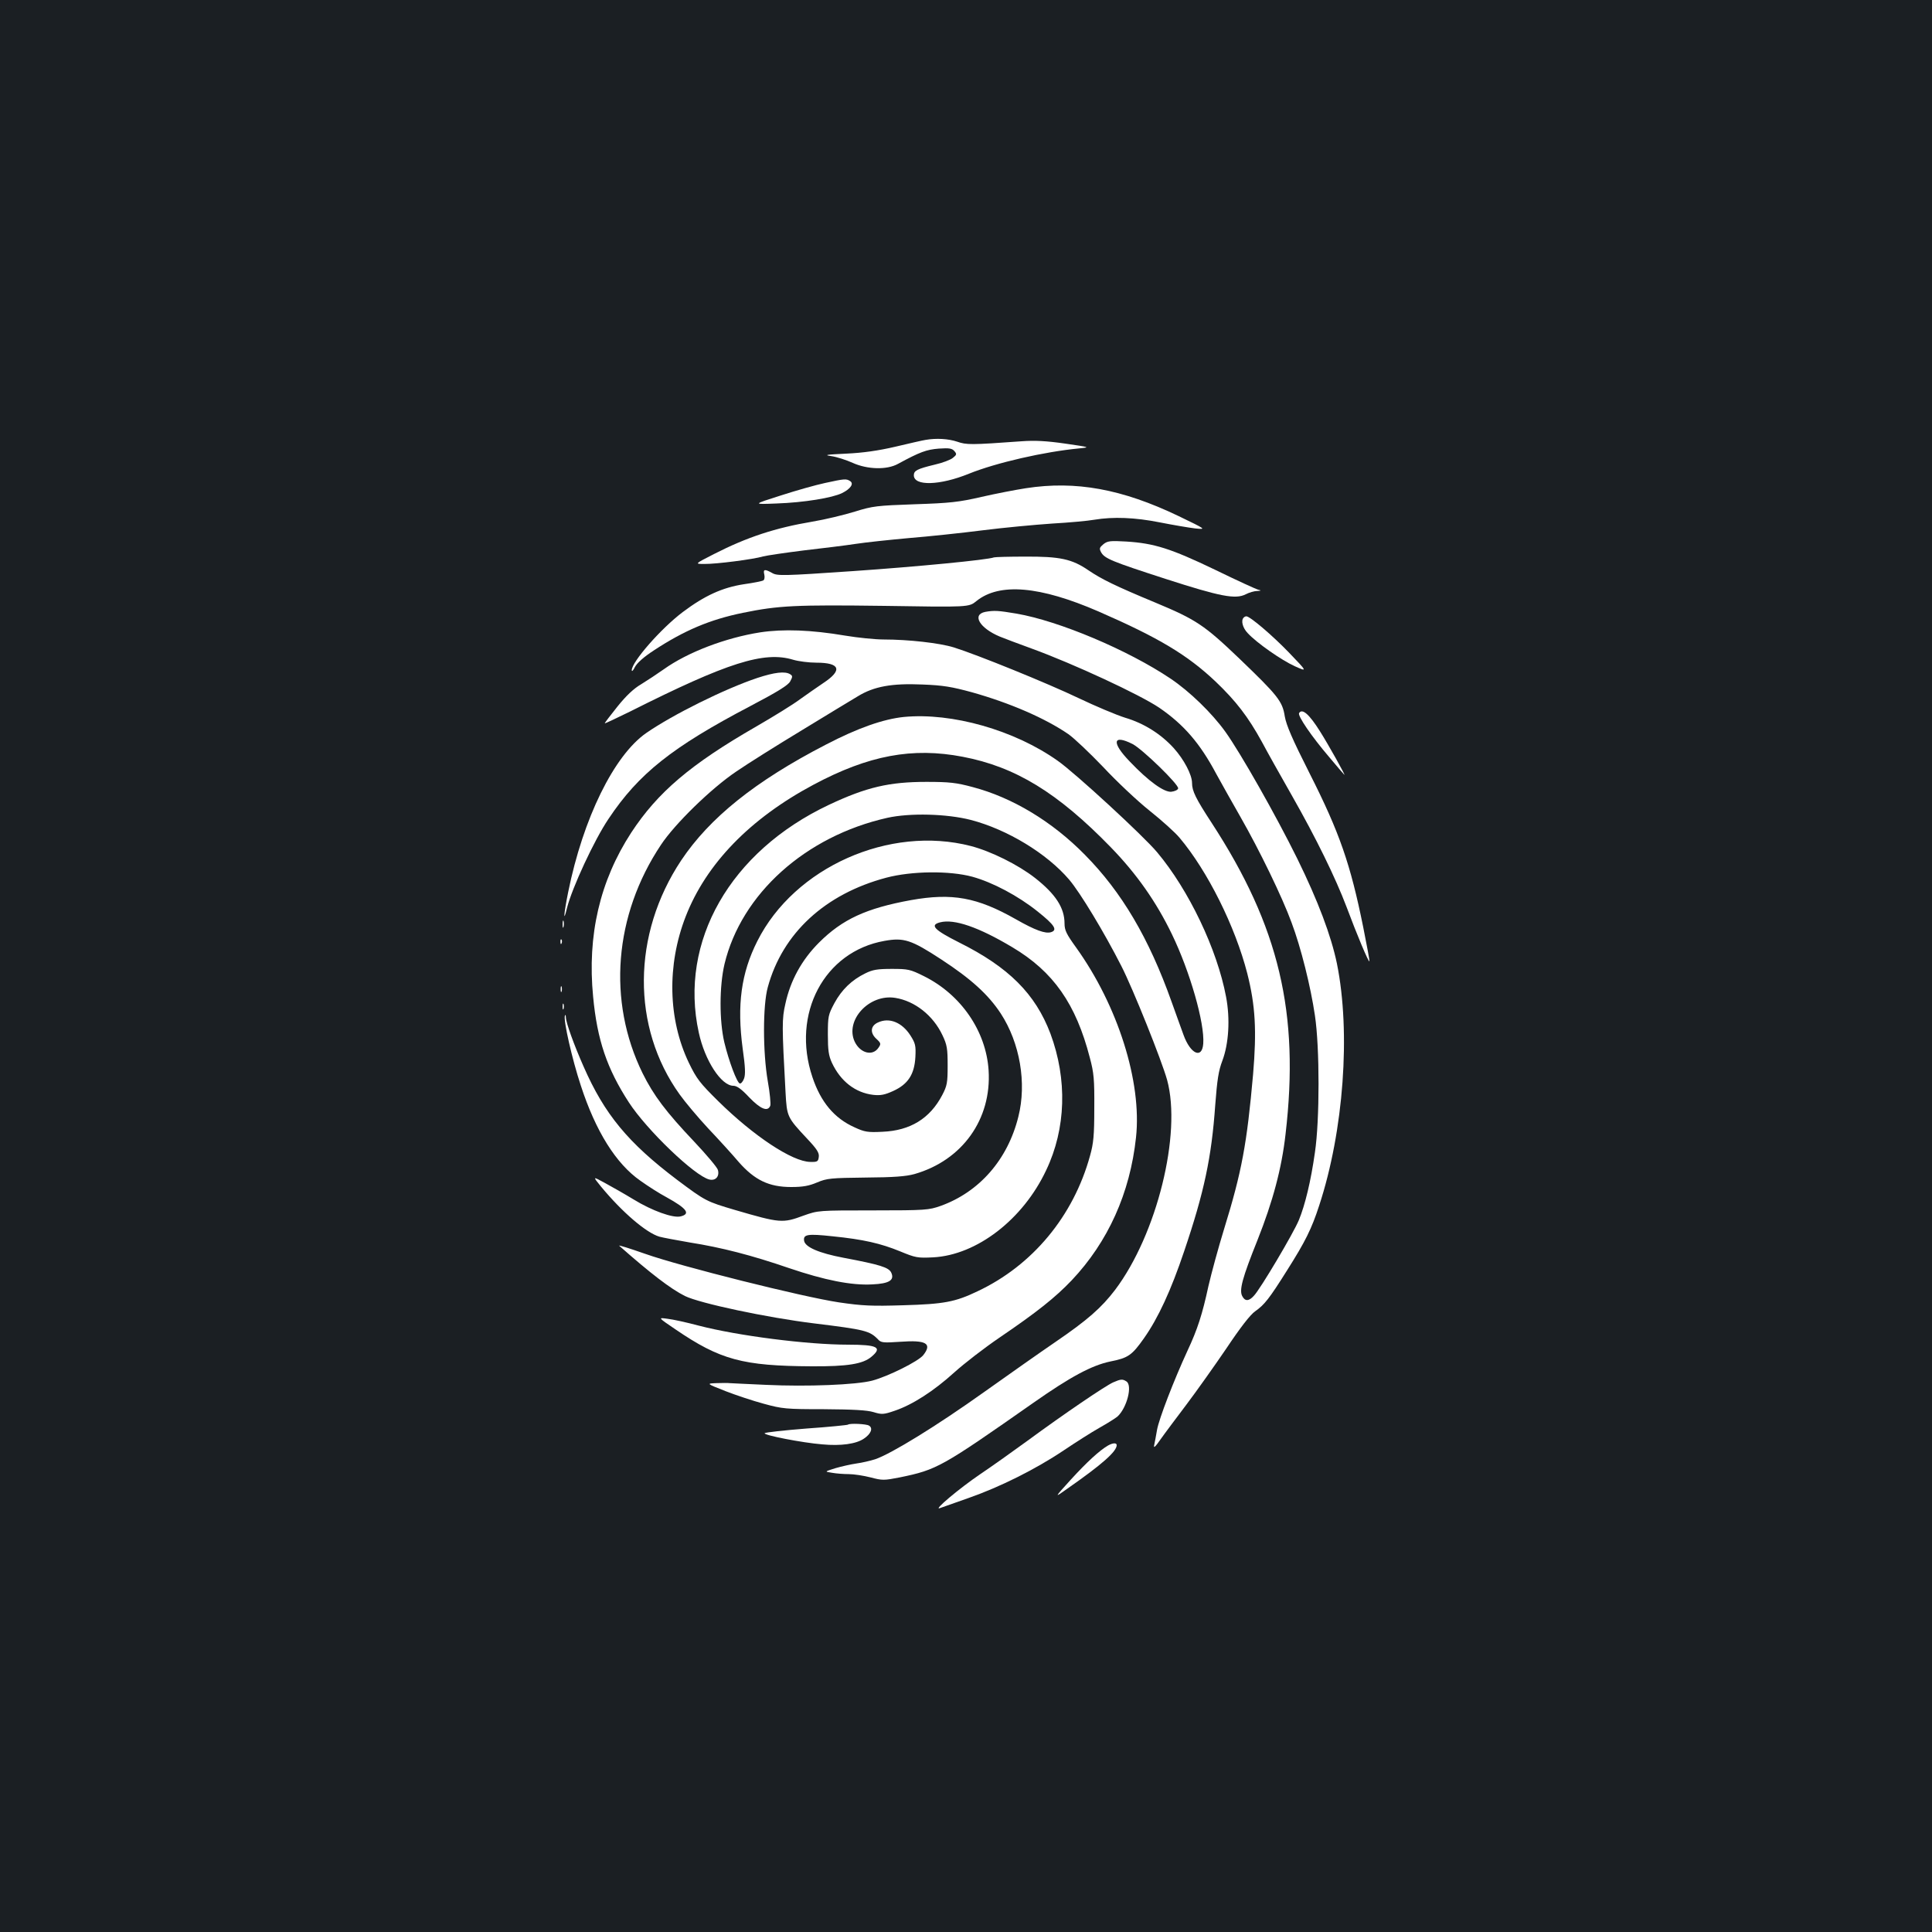 <?xml version="1.0" standalone="no"?>
<!DOCTYPE svg PUBLIC "-//W3C//DTD SVG 20010904//EN"
 "http://www.w3.org/TR/2001/REC-SVG-20010904/DTD/svg10.dtd">
<svg version="1.0" xmlns="http://www.w3.org/2000/svg"
 width="1000pt" height="1000pt" viewBox="0 0 1000 1000"
 preserveAspectRatio="xMidYMid meet">
<rect width="100%" height="100%" fill="#1b1f23"/>
<g transform="translate(0,1000) scale(0.1,-0.1)"
fill="#ffffff" stroke="none">
<path d="M4790 7723 c-14 -2 -83 -18 -155 -35 -90 -21 -169 -32 -255 -36 -106
-5 -118 -7 -76 -13 27 -4 77 -20 110 -35 76 -34 176 -37 234 -5 114 62 148 74
211 79 55 4 69 1 81 -13 13 -15 12 -19 -8 -35 -12 -10 -54 -26 -94 -35 -91
-22 -108 -31 -108 -55 0 -57 135 -53 285 8 141 57 391 114 570 131 59 6 59 6
-72 25 -97 14 -158 17 -225 12 -264 -19 -285 -19 -334 -2 -45 15 -108 19 -164
9z"/>
<path d="M4270 7500 c-47 -10 -150 -39 -230 -65 -145 -46 -145 -46 -20 -41
142 5 288 29 339 54 44 22 62 49 41 62 -20 13 -29 12 -130 -10z"/>
<path d="M5310 7473 c-52 -8 -156 -28 -230 -45 -117 -27 -163 -32 -345 -38
-196 -7 -217 -9 -310 -38 -55 -17 -154 -41 -220 -52 -191 -32 -338 -80 -510
-168 -100 -51 -100 -51 -49 -51 60 -1 254 24 304 39 19 5 114 19 210 31 96 11
218 26 270 34 52 8 176 21 275 30 99 8 270 26 380 40 110 14 272 29 360 35 88
5 187 14 220 20 97 16 209 12 339 -14 66 -13 148 -27 181 -31 60 -6 60 -6 -85
64 -292 140 -532 184 -790 144z"/>
<path d="M5711 7183 c-20 -17 -22 -22 -12 -41 18 -33 55 -48 336 -139 282 -91
360 -106 413 -79 17 9 44 17 59 17 20 1 23 3 8 6 -11 2 -113 49 -226 104 -229
110 -315 137 -459 146 -84 5 -98 3 -119 -14z"/>
<path d="M5145 7115 c-34 -13 -397 -48 -730 -71 -363 -25 -392 -25 -418 -10
-39 22 -48 20 -41 -8 3 -13 1 -27 -5 -30 -6 -4 -51 -13 -101 -20 -111 -17
-203 -59 -316 -144 -114 -86 -264 -258 -264 -301 0 -9 8 -1 16 16 11 21 45 52
99 87 157 103 289 159 460 194 185 38 274 42 733 36 437 -7 437 -7 476 25 119
96 328 78 632 -54 312 -136 460 -225 605 -362 107 -102 169 -183 240 -312 28
-53 99 -179 157 -281 124 -218 224 -422 282 -575 53 -142 113 -285 118 -281 2
2 -13 82 -32 177 -66 326 -122 489 -278 797 -89 176 -120 248 -128 294 -12 78
-35 107 -236 300 -181 173 -223 201 -434 289 -207 86 -278 121 -346 167 -86
59 -148 72 -329 71 -82 0 -154 -2 -160 -4z"/>
<path d="M5100 6833 c-71 -14 -30 -84 75 -128 22 -9 96 -37 165 -62 217 -79
559 -238 660 -306 127 -87 211 -184 295 -342 27 -49 84 -151 127 -226 96 -168
214 -410 263 -544 49 -130 99 -332 121 -481 25 -166 25 -542 0 -709 -21 -149
-51 -272 -83 -350 -28 -68 -200 -358 -233 -392 -26 -29 -46 -29 -60 -2 -17 31
0 94 79 291 79 199 125 370 145 548 73 626 -33 1074 -382 1610 -83 127 -102
166 -102 207 0 43 -42 122 -94 180 -66 73 -154 129 -252 158 -45 14 -154 60
-240 101 -163 78 -528 226 -647 263 -74 23 -236 41 -362 41 -44 0 -134 9 -200
20 -177 30 -321 35 -440 17 -179 -28 -376 -103 -499 -191 -34 -24 -87 -59
-118 -78 -38 -22 -78 -60 -122 -115 -36 -45 -66 -84 -66 -87 0 -2 60 26 133
62 503 253 692 313 843 267 27 -8 81 -15 120 -15 123 0 136 -39 36 -105 -31
-21 -86 -59 -122 -85 -36 -27 -137 -89 -225 -140 -341 -196 -511 -341 -648
-550 -162 -249 -228 -531 -197 -849 21 -224 72 -373 185 -547 93 -143 340
-380 416 -399 32 -8 54 15 45 49 -3 13 -59 79 -123 147 -146 154 -210 239
-267 354 -183 373 -148 818 95 1182 72 109 260 292 389 379 58 40 211 136 340
214 129 79 260 158 290 176 83 51 176 68 334 61 108 -4 153 -12 256 -40 196
-55 379 -134 500 -217 30 -21 111 -98 180 -170 68 -73 176 -175 240 -226 64
-51 134 -114 156 -141 144 -171 287 -457 350 -702 42 -166 49 -296 30 -521
-32 -360 -58 -503 -150 -801 -30 -97 -66 -230 -81 -295 -32 -148 -57 -225
-108 -334 -72 -156 -148 -354 -158 -410 -5 -30 -12 -66 -15 -80 -4 -18 6 -9
33 30 21 30 82 111 134 180 52 69 145 200 207 291 72 108 124 175 149 192 48
34 72 64 165 212 95 150 127 215 166 335 127 386 164 896 92 1252 -30 145 -98
325 -205 543 -111 225 -294 548 -373 658 -69 96 -184 208 -284 275 -219 147
-576 298 -797 336 -95 16 -115 17 -161 9z m762 -684 c52 -27 242 -212 236
-230 -2 -8 -18 -15 -35 -17 -37 -4 -118 54 -215 156 -96 99 -89 143 14 91z"/>
<path d="M6437 6803 c-15 -15 -5 -53 21 -80 47 -51 175 -140 243 -171 67 -30
67 -30 -30 71 -86 89 -201 187 -220 187 -4 0 -11 -3 -14 -7z"/>
<path d="M3920 6491 c-168 -56 -438 -190 -575 -285 -167 -116 -327 -442 -404
-823 -23 -113 -27 -169 -6 -82 25 101 141 352 215 461 156 234 329 371 733
583 141 74 196 108 207 128 13 24 13 29 0 37 -26 17 -82 10 -170 -19z"/>
<path d="M6724 6309 c-8 -14 63 -119 157 -229 39 -47 74 -87 77 -90 11 -11
-84 159 -126 225 -56 89 -92 120 -108 94z"/>
<path d="M4678 6289 c-106 -11 -238 -57 -403 -143 -366 -189 -602 -379 -749
-599 -255 -383 -258 -864 -8 -1212 27 -38 94 -118 148 -176 55 -58 126 -136
158 -174 82 -93 156 -129 271 -129 61 0 93 6 135 24 50 21 71 23 250 25 147 1
209 6 253 18 248 71 400 284 384 537 -13 203 -143 392 -334 487 -72 36 -83 38
-167 38 -74 0 -99 -4 -137 -23 -70 -34 -122 -84 -160 -154 -32 -60 -34 -68
-34 -163 0 -81 4 -109 21 -146 45 -96 121 -155 214 -166 38 -4 59 0 103 20 77
35 110 86 115 176 3 59 0 71 -26 112 -43 67 -109 94 -167 67 -39 -17 -43 -53
-10 -84 25 -23 26 -27 12 -47 -30 -45 -94 -29 -123 31 -52 111 75 249 210 227
101 -16 196 -91 244 -193 24 -50 27 -70 27 -157 0 -90 -3 -105 -28 -153 -64
-122 -166 -184 -309 -190 -77 -4 -93 -1 -145 23 -105 47 -175 131 -218 260
-110 327 61 650 373 705 100 18 138 6 294 -96 153 -100 243 -181 308 -280 99
-152 135 -360 91 -534 -55 -222 -202 -390 -403 -462 -60 -21 -77 -23 -348 -23
-285 0 -285 0 -361 -27 -108 -40 -121 -39 -354 29 -149 44 -153 46 -300 156
-254 192 -376 339 -485 588 -49 111 -90 224 -91 253 0 12 -3 16 -5 9 -9 -22
37 -225 82 -361 77 -237 182 -405 308 -493 39 -28 100 -67 136 -86 105 -58
126 -86 73 -99 -39 -10 -148 29 -244 88 -46 28 -113 66 -148 85 -64 35 -64 35
-20 -19 110 -133 234 -239 302 -259 18 -5 88 -18 157 -30 165 -26 320 -66 515
-133 183 -62 322 -90 430 -84 88 4 116 22 98 61 -13 27 -57 41 -248 77 -126
24 -198 55 -203 88 -5 33 18 37 147 23 160 -16 250 -37 350 -78 80 -33 90 -35
171 -31 226 12 465 196 585 451 103 216 110 470 22 707 -78 206 -216 344 -473
472 -129 65 -153 90 -98 104 73 19 200 -25 374 -129 212 -126 329 -293 401
-572 21 -78 24 -113 23 -260 0 -142 -4 -183 -22 -247 -86 -313 -298 -568 -583
-702 -115 -55 -173 -66 -384 -72 -163 -5 -210 -3 -333 15 -187 28 -818 186
-1002 251 -80 28 -140 47 -135 42 162 -143 266 -223 340 -260 77 -38 425 -112
670 -142 261 -32 286 -38 329 -82 16 -18 27 -19 116 -13 134 10 166 -9 119
-69 -25 -32 -182 -110 -264 -132 -84 -22 -337 -32 -550 -22 -99 4 -184 9 -190
9 -5 1 -35 1 -65 0 -55 -2 -55 -2 44 -41 54 -21 144 -51 200 -66 95 -26 114
-28 311 -28 152 -1 223 -5 256 -15 43 -13 52 -13 110 7 92 31 202 102 308 198
52 47 157 128 235 181 194 132 288 207 373 296 188 199 302 451 333 740 31
287 -94 682 -311 984 -49 68 -59 88 -59 123 0 81 -46 152 -153 236 -87 68
-228 138 -332 165 -421 109 -913 -110 -1105 -492 -84 -166 -106 -331 -76 -556
14 -98 15 -135 7 -156 -6 -16 -16 -27 -22 -25 -15 5 -56 114 -80 213 -26 111
-26 290 1 405 87 363 419 662 843 757 117 26 308 21 432 -11 188 -49 393 -173
509 -309 57 -67 181 -272 270 -447 60 -117 209 -489 237 -590 76 -279 -53
-799 -269 -1086 -71 -93 -142 -156 -312 -272 -69 -47 -234 -163 -366 -257
-244 -174 -481 -320 -564 -348 -25 -8 -68 -18 -97 -22 -28 -4 -77 -15 -108
-24 -58 -18 -58 -18 -19 -24 22 -4 61 -7 87 -7 27 0 78 -8 113 -17 61 -16 69
-16 151 0 194 40 216 53 693 387 191 134 301 193 397 213 92 18 112 32 174
120 74 105 140 248 208 450 104 307 142 487 161 757 10 131 17 178 37 230 33
88 41 216 19 331 -46 245 -193 553 -357 748 -70 84 -424 410 -514 473 -224
159 -548 251 -797 227z m305 -206 c273 -52 492 -186 767 -469 133 -137 235
-282 316 -450 93 -192 170 -460 162 -566 -6 -81 -66 -54 -102 45 -9 23 -36
101 -62 172 -117 329 -258 568 -449 761 -169 172 -375 296 -580 350 -85 23
-121 27 -240 27 -192 0 -310 -27 -505 -119 -510 -241 -777 -707 -673 -1179 31
-144 116 -275 179 -275 18 0 42 -17 82 -60 59 -61 96 -76 109 -43 3 9 -2 66
-13 127 -26 150 -26 393 0 486 76 280 297 483 613 567 132 35 328 37 446 5
105 -29 237 -99 338 -180 88 -70 104 -96 69 -107 -29 -9 -82 10 -182 67 -201
114 -330 137 -543 99 -231 -42 -355 -99 -476 -220 -89 -89 -148 -196 -174
-317 -18 -78 -18 -113 1 -459 7 -125 8 -128 111 -238 51 -54 64 -74 61 -95 -3
-24 -7 -27 -44 -26 -93 1 -293 134 -476 314 -95 94 -112 115 -153 200 -107
224 -114 504 -16 756 106 273 333 507 661 682 286 153 513 195 773 145z"/>
<path d="M2912 5215 c0 -16 2 -22 5 -12 2 9 2 23 0 30 -3 6 -5 -1 -5 -18z"/>
<path d="M2901 5124 c0 -11 3 -14 6 -6 3 7 2 16 -1 19 -3 4 -6 -2 -5 -13z"/>
<path d="M2902 4880 c0 -14 2 -19 5 -12 2 6 2 18 0 25 -3 6 -5 1 -5 -13z"/>
<path d="M2912 4790 c0 -14 2 -19 5 -12 2 6 2 18 0 25 -3 6 -5 1 -5 -13z"/>
<path d="M3495 3120 c233 -159 349 -190 707 -192 185 -1 264 12 308 49 59 49
32 63 -120 63 -212 0 -571 46 -775 99 -60 16 -132 32 -160 35 -50 7 -50 7 40
-54z"/>
<path d="M5762 2845 c-41 -18 -257 -165 -442 -301 -74 -54 -185 -133 -246
-174 -109 -74 -248 -191 -209 -176 11 4 79 28 150 53 160 56 345 148 491 246
61 41 144 94 185 117 41 23 82 49 93 58 49 45 79 162 46 182 -20 13 -29 12
-68 -5z"/>
<path d="M4389 2626 c-2 -2 -98 -12 -214 -20 -115 -9 -213 -20 -217 -24 -10
-10 197 -50 298 -58 96 -9 176 2 216 30 36 24 48 54 26 67 -13 9 -101 13 -109
5z"/>
<path d="M5735 2518 c-43 -25 -108 -84 -192 -176 -88 -97 -88 -97 -18 -47 179
125 255 192 255 225 0 13 -20 12 -45 -2z"/>
</g>
</svg>
